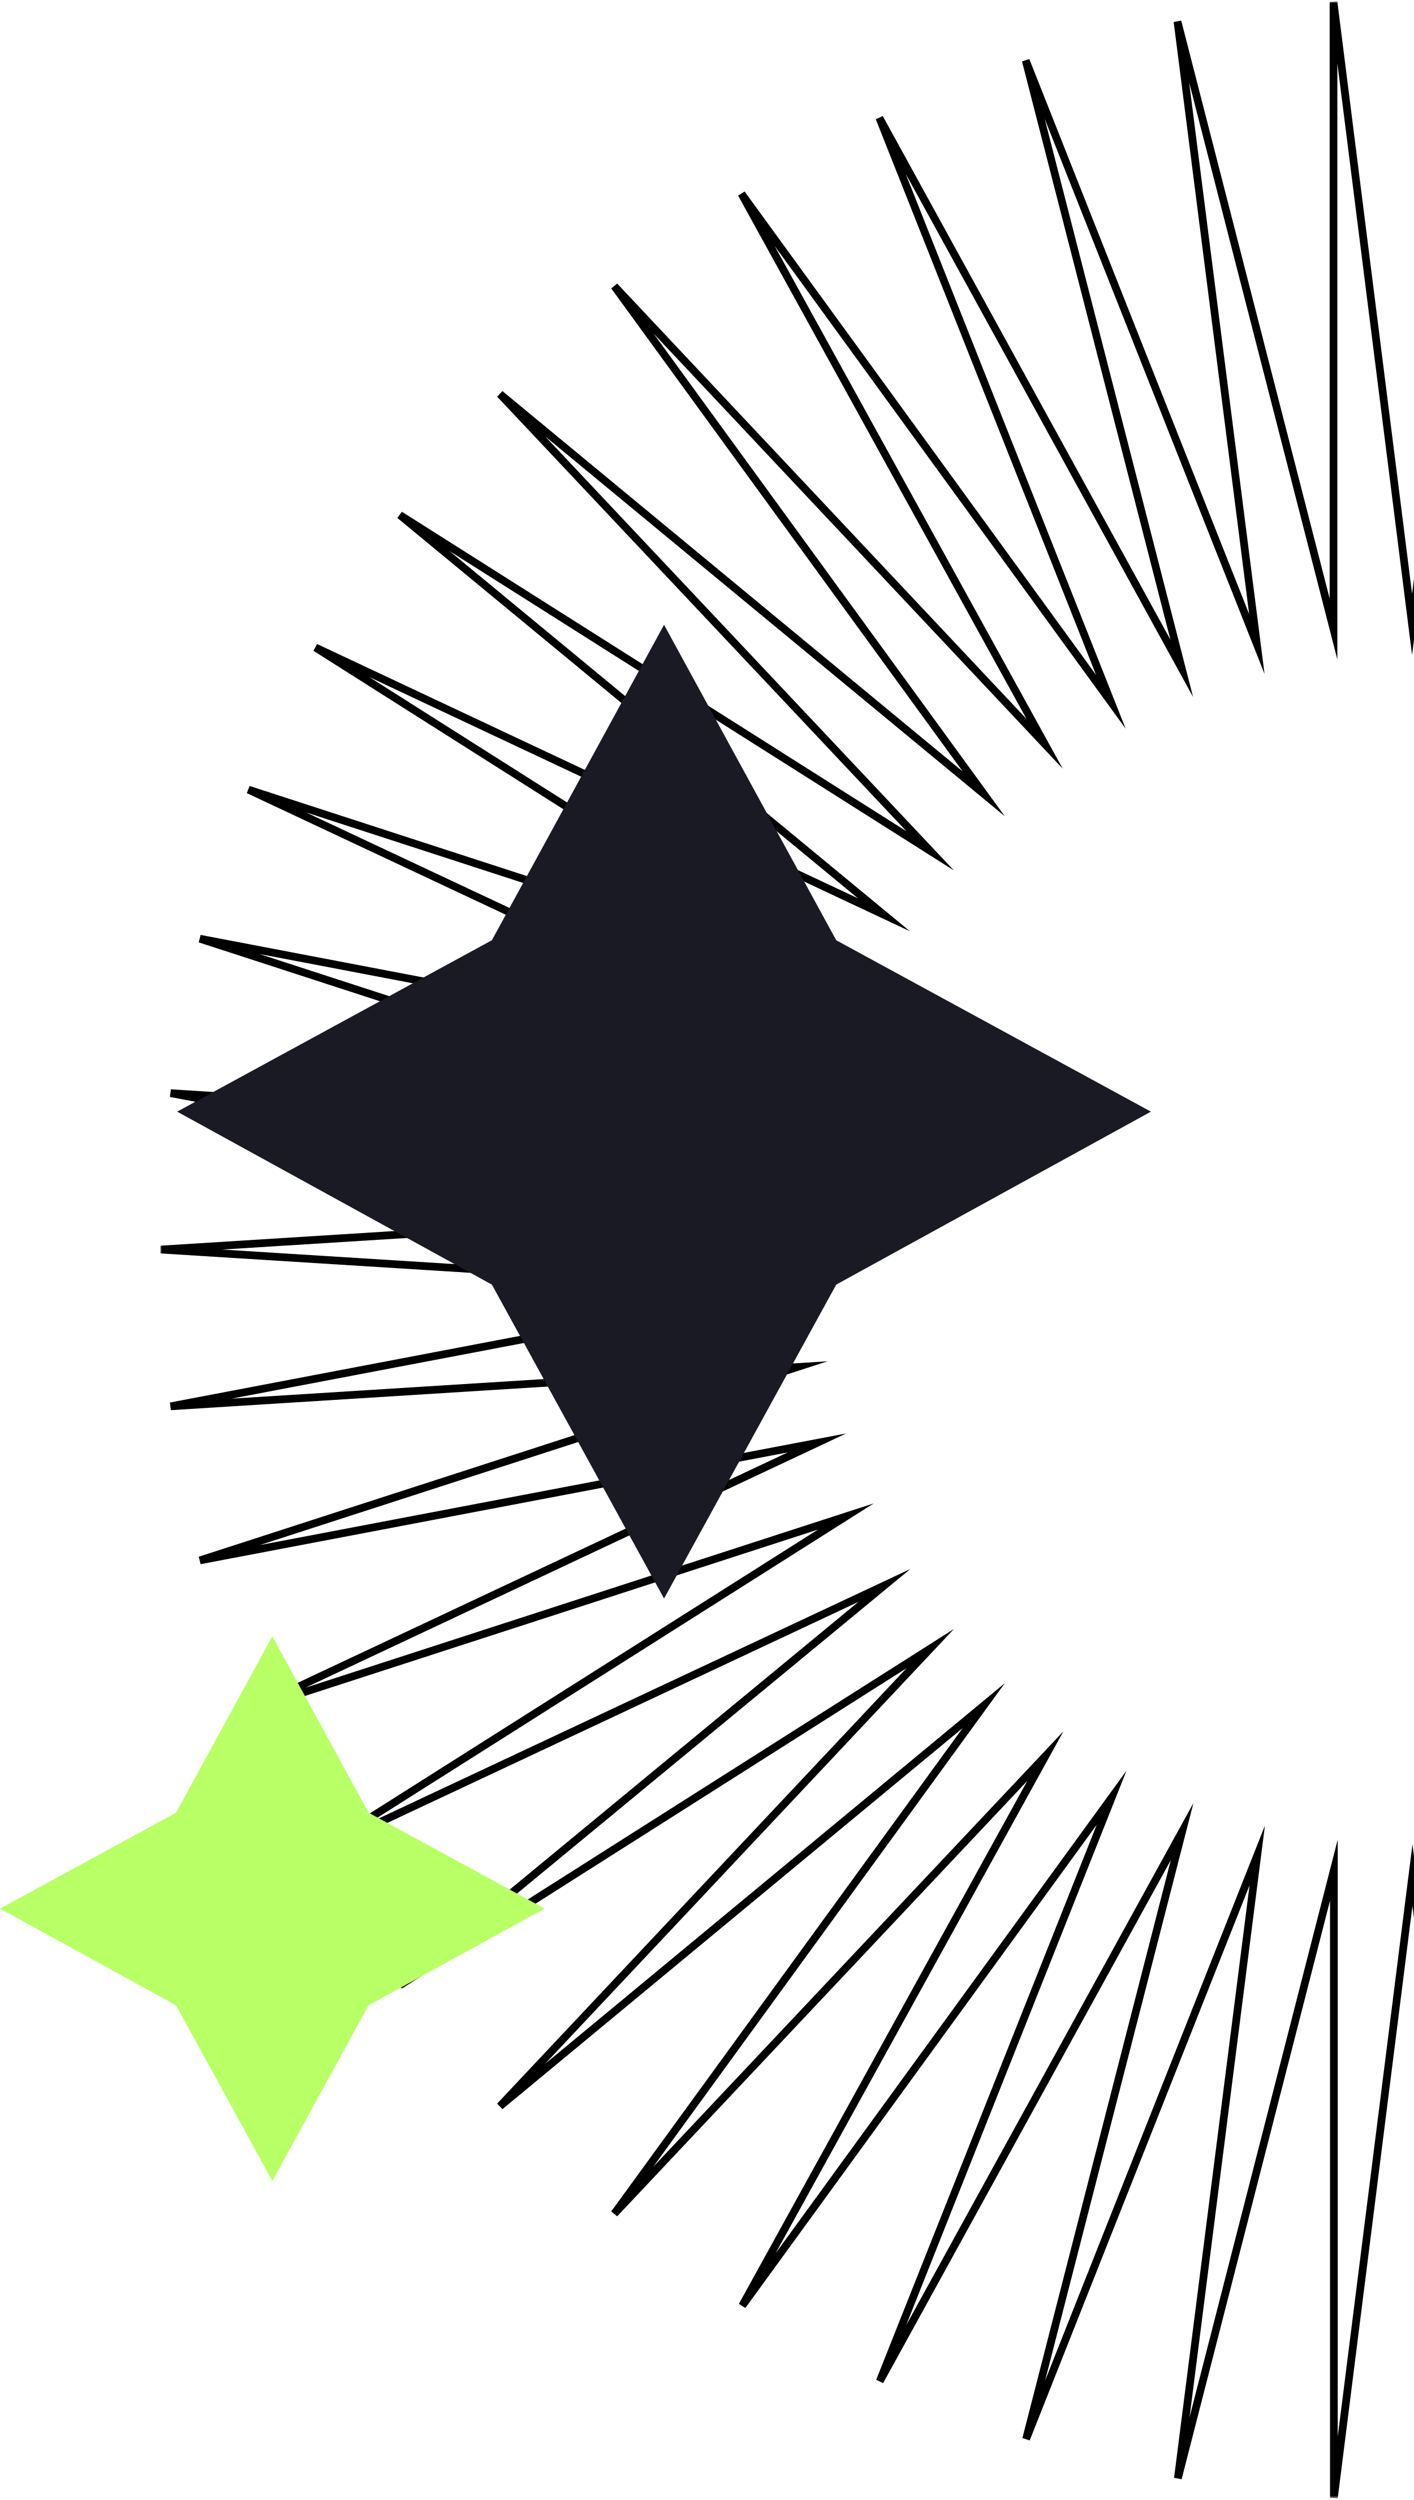 <?xml version="1.0" encoding="utf-8"?>
<!-- Generator: Adobe Illustrator 25.4.1, SVG Export Plug-In . SVG Version: 6.00 Build 0)  -->
<svg version="1.1" id="Layer_1" xmlns="http://www.w3.org/2000/svg" xmlns:xlink="http://www.w3.org/1999/xlink" x="0px" y="0px"
	 viewBox="0 0 367.1 649" style="enable-background:new 0 0 367.1 649;" xml:space="preserve">
<style type="text/css">
	.st0{fill:#FFFFFF;filter:url(#Adobe_OpacityMaskFilter);}
	
		.st1{mask:url(#path-1-outside-1_341_618_00000155105583336680456640000004050069933611986061_);fill:none;stroke:#000000;stroke-width:2;stroke-miterlimit:10;}
	.st2{fill:#B9FF66;}
	.st3{fill:#191A23;}
</style>
<defs>
	<filter id="Adobe_OpacityMaskFilter" filterUnits="userSpaceOnUse" x="41.6" y="0.4" width="650" height="648.3">
		<feColorMatrix  type="matrix" values="1 0 0 0 0  0 1 0 0 0  0 0 1 0 0  0 0 0 1 0"/>
	</filter>
</defs>
<mask maskUnits="userSpaceOnUse" x="41.6" y="0.4" width="650" height="648.3" id="path-1-outside-1_341_618_00000155105583336680456640000004050069933611986061_">
	<rect x="40.7" y="-0.5" class="st0" width="651" height="650"/>
	<path d="M366.6,162.1L387.1,0.5l-0.2,162.8L427.4,5.6L407,167.2l60-151.5l-40.5,157.9L505,30.6l-60.2,151.5l95.9-131.9l-78.7,142.9
		L573.6,74.3l-95.8,131.7l125.6-103.8L491.8,220.9l137.7-87.2L503.7,237.5l147.6-69.4l-137.7,87.2L668.7,205l-147.6,69.4l160.2-30.6
		l-155.1,50.4L689,283.8l-160.2,30.5l162.8,10.2l-162.8,10.2L689,365.1l-162.8-10.2l155.1,50.2l-160.2-30.5L668.7,444l-155.1-50.4
		l137.7,87.2l-147.6-69.4l125.8,103.8l-137.7-87.4l111.7,118.8l-125.6-104l95.8,131.9L462.1,455.8l78.7,142.7l-95.9-131.9L505,618.2
		l-78.5-142.7L467,633.2l-60-151.5l20.4,161.7l-40.5-157.9l0.2,163l-20.4-161.7l-20.4,161.7v-163l-40.5,157.9l20.6-161.7l-60,151.5
		l40.5-157.7l-78.5,142.7l60.2-151.5l-95.9,131.9l78.7-142.7L159.5,574.7l95.9-131.9l-125.6,104l111.7-118.8l-137.7,87.4
		l125.8-103.8L81.9,480.9l137.7-87.2L64.5,444l147.6-69.4L51.9,405.1L207,354.9L44.3,365.1l160.2-30.5L41.7,324.4l162.8-10.2
		L44.3,283.8L207,294.1L51.9,243.7l160.2,30.6L64.5,205l155.1,50.4L81.9,168.1l147.6,69.4L103.8,133.7l137.7,87.2L129.8,102.3
		l125.6,103.8L159.5,74.3l111.7,118.8L192.5,50.3l95.9,131.9L228.3,30.6l78.5,142.9L266.3,15.7l60,151.5L305.7,5.6l40.5,157.7V0.5
		L366.6,162.1z"/>
</mask>
<path class="st1" d="M366.6,162.1L387.1,0.5l-0.2,162.8L427.4,5.6L407,167.2l60-151.5l-40.5,157.9L505,30.6l-60.2,151.5l95.9-131.9
	l-78.7,142.9L573.6,74.3l-95.8,131.7l125.6-103.8L491.8,220.9l137.7-87.2L503.7,237.5l147.6-69.4l-137.7,87.2L668.7,205l-147.6,69.4
	l160.2-30.6l-155.1,50.4L689,283.8l-160.2,30.5l162.8,10.2l-162.8,10.2L689,365.1l-162.8-10.2l155.1,50.2l-160.2-30.5L668.7,444
	l-155.1-50.4l137.7,87.2l-147.6-69.4l125.8,103.8l-137.7-87.4l111.7,118.8l-125.6-104l95.8,131.9L462.1,455.8l78.7,142.7
	l-95.9-131.9L505,618.2l-78.5-142.7L467,633.2l-60-151.5l20.4,161.7l-40.5-157.9l0.2,163l-20.4-161.7l-20.4,161.7v-163l-40.5,157.9
	l20.6-161.7l-60,151.5l40.5-157.7l-78.5,142.7l60.2-151.5l-95.9,131.9l78.7-142.7L159.5,574.7l95.9-131.9l-125.6,104l111.7-118.8
	l-137.7,87.4l125.8-103.8L81.9,480.9l137.7-87.2L64.5,444l147.6-69.4L51.9,405.1L207,354.9L44.3,365.1l160.2-30.5L41.7,324.4
	l162.8-10.2L44.3,283.8L207,294.1L51.9,243.7l160.2,30.6L64.5,205l155.1,50.4L81.9,168.1l147.6,69.4L103.8,133.7l137.7,87.2
	L129.8,102.3l125.6,103.8L159.5,74.3l111.7,118.8L192.5,50.3l95.9,131.9L228.3,30.6l78.5,142.9L266.3,15.7l60,151.5L305.7,5.6
	l40.5,157.7V0.5L366.6,162.1z"/>
<path class="st2" d="M95.7,470.6l45.7,24.9l-45.7,25.1l-25,45.6l-25-45.6L0,495.5l45.7-24.9l25-45.8L95.7,470.6z"/>
<path class="st3" d="M217.1,244.1l81.7,44.5l-81.7,44.9l-44.7,81.5l-44.7-81.5l-81.7-44.9l81.7-44.5l44.7-81.9L217.1,244.1z"/>
</svg>
